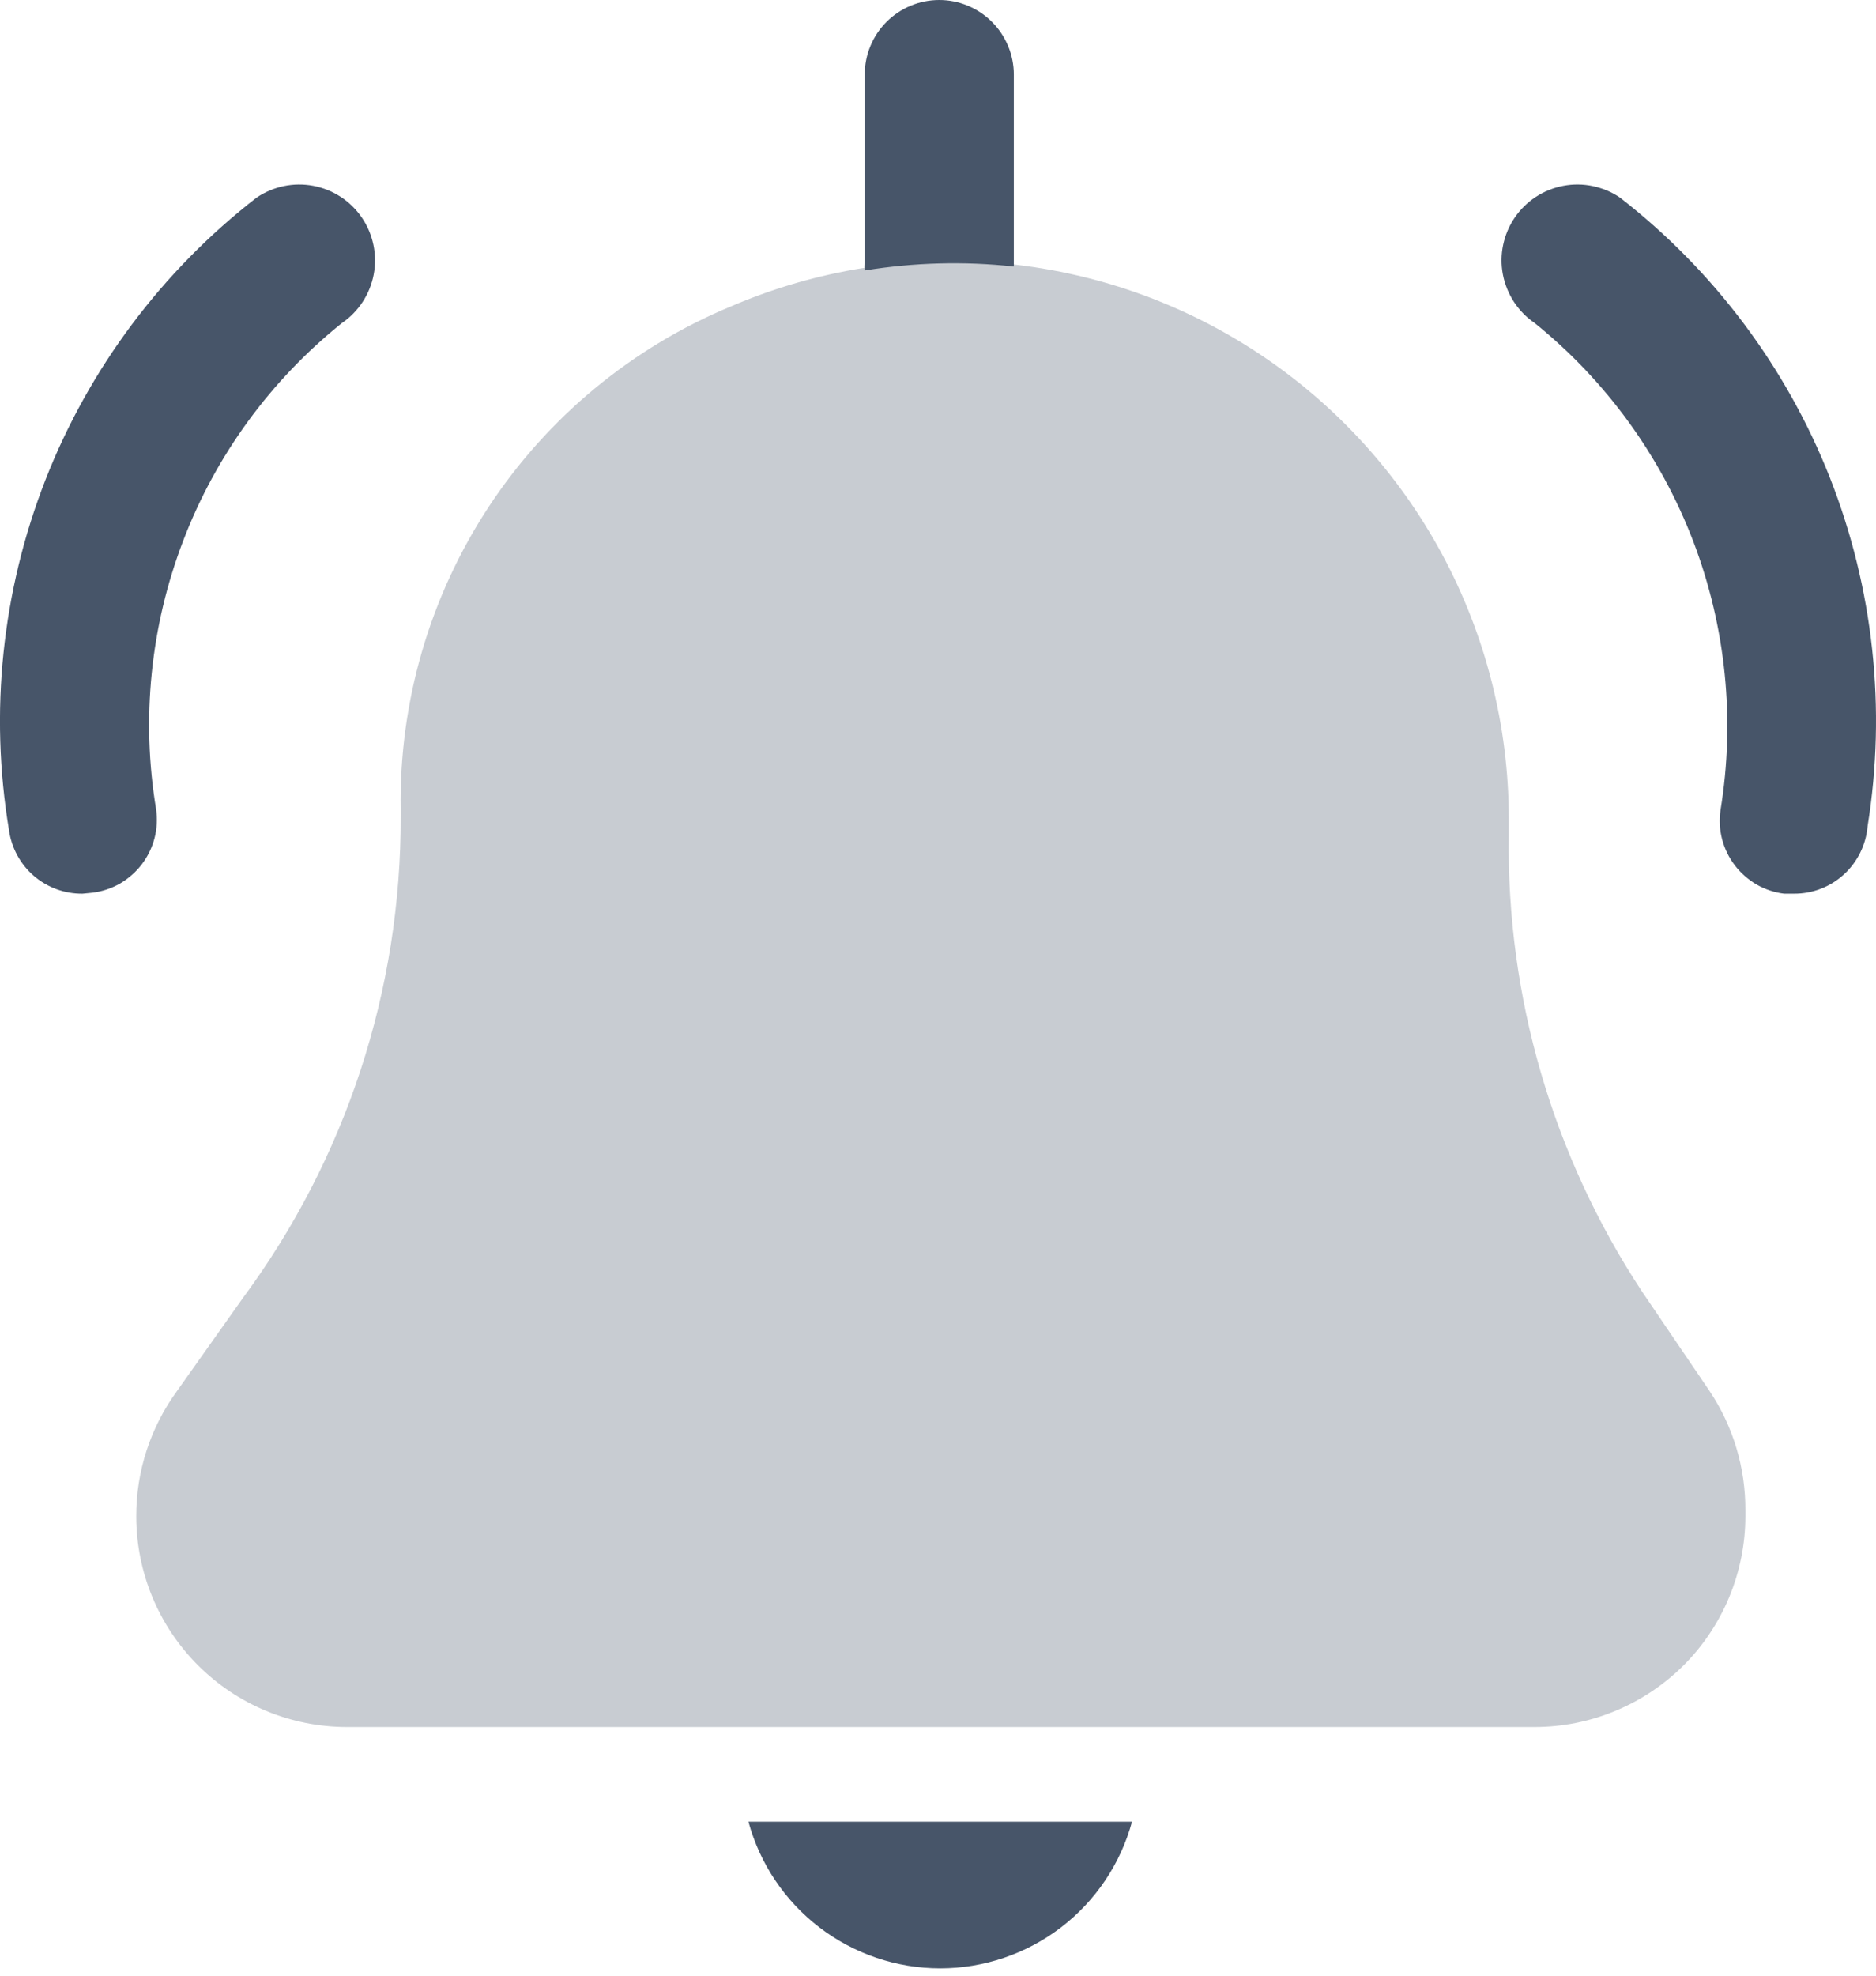 <svg width="19" height="20" viewBox="0 0 19 20" fill="none" xmlns="http://www.w3.org/2000/svg">
    <g opacity="0.3">
        <path d="M16.63 13.074C15.727 11.704 15.257 10.094 15.281 8.454V8.283C15.28 7.349 15.047 6.43 14.604 5.608C14.16 4.786 13.52 4.087 12.74 3.573C11.96 3.059 11.065 2.747 10.134 2.664C9.204 2.582 8.268 2.731 7.409 3.099C6.405 3.514 5.548 4.222 4.95 5.13C4.353 6.038 4.042 7.105 4.058 8.192V8.263C4.064 10.02 3.503 11.732 2.457 13.144L1.793 14.081C1.524 14.449 1.379 14.893 1.38 15.349C1.38 15.915 1.605 16.458 2.005 16.858C2.405 17.258 2.948 17.483 3.514 17.483H15.543C15.823 17.483 16.1 17.428 16.359 17.32C16.618 17.213 16.853 17.056 17.052 16.858C17.25 16.66 17.407 16.424 17.514 16.166C17.621 15.907 17.677 15.629 17.677 15.349V15.288C17.679 14.859 17.553 14.438 17.314 14.081L16.63 13.074Z"
              fill="#475569"/>
    </g>
    <path d="M7.58 18.441C7.696 18.867 7.949 19.244 8.3 19.512C8.651 19.78 9.081 19.926 9.522 19.926C9.964 19.926 10.394 19.78 10.745 19.512C11.096 19.244 11.349 18.867 11.465 18.441H7.58Z"
          fill="#475569"/>
    <path d="M10.268 2.698V0.755C10.268 0.555 10.188 0.363 10.046 0.221C9.905 0.08 9.713 0 9.513 0C9.312 0 9.12 0.08 8.979 0.221C8.837 0.363 8.758 0.555 8.758 0.755V2.657C8.753 2.684 8.753 2.711 8.758 2.738C9.257 2.657 9.765 2.643 10.268 2.698Z"
          fill="#475569"/>
    <path d="M0.836 9.047C0.655 9.049 0.479 8.984 0.342 8.866C0.205 8.747 0.116 8.583 0.091 8.403C-0.108 7.209 0.02 5.984 0.461 4.856C0.903 3.729 1.641 2.743 2.598 2.001C2.766 1.887 2.973 1.843 3.173 1.881C3.373 1.919 3.55 2.034 3.665 2.203C3.779 2.371 3.823 2.578 3.785 2.778C3.747 2.978 3.632 3.155 3.463 3.27C2.741 3.849 2.185 4.61 1.855 5.475C1.524 6.34 1.429 7.278 1.581 8.192C1.595 8.29 1.59 8.389 1.565 8.485C1.54 8.581 1.496 8.671 1.436 8.75C1.376 8.828 1.301 8.894 1.216 8.944C1.13 8.993 1.035 9.025 0.937 9.037L0.836 9.047Z"
          fill="#475569"/>
    <path d="M18.17 9.047H18.069C17.971 9.035 17.876 9.003 17.79 8.954C17.705 8.904 17.63 8.838 17.57 8.76C17.51 8.681 17.466 8.591 17.441 8.495C17.416 8.399 17.411 8.3 17.425 8.202C17.575 7.287 17.48 6.348 17.15 5.482C16.819 4.615 16.264 3.852 15.543 3.27C15.459 3.213 15.388 3.14 15.333 3.056C15.278 2.971 15.24 2.877 15.221 2.778C15.202 2.679 15.203 2.577 15.224 2.478C15.245 2.38 15.284 2.286 15.341 2.203C15.456 2.034 15.633 1.919 15.833 1.881C15.932 1.862 16.034 1.863 16.133 1.884C16.231 1.905 16.325 1.944 16.408 2.001C17.358 2.739 18.093 3.719 18.534 4.838C18.974 5.958 19.106 7.175 18.915 8.363C18.899 8.55 18.814 8.724 18.676 8.851C18.538 8.978 18.357 9.048 18.17 9.047Z"
          fill="#475569"/>
</svg>
